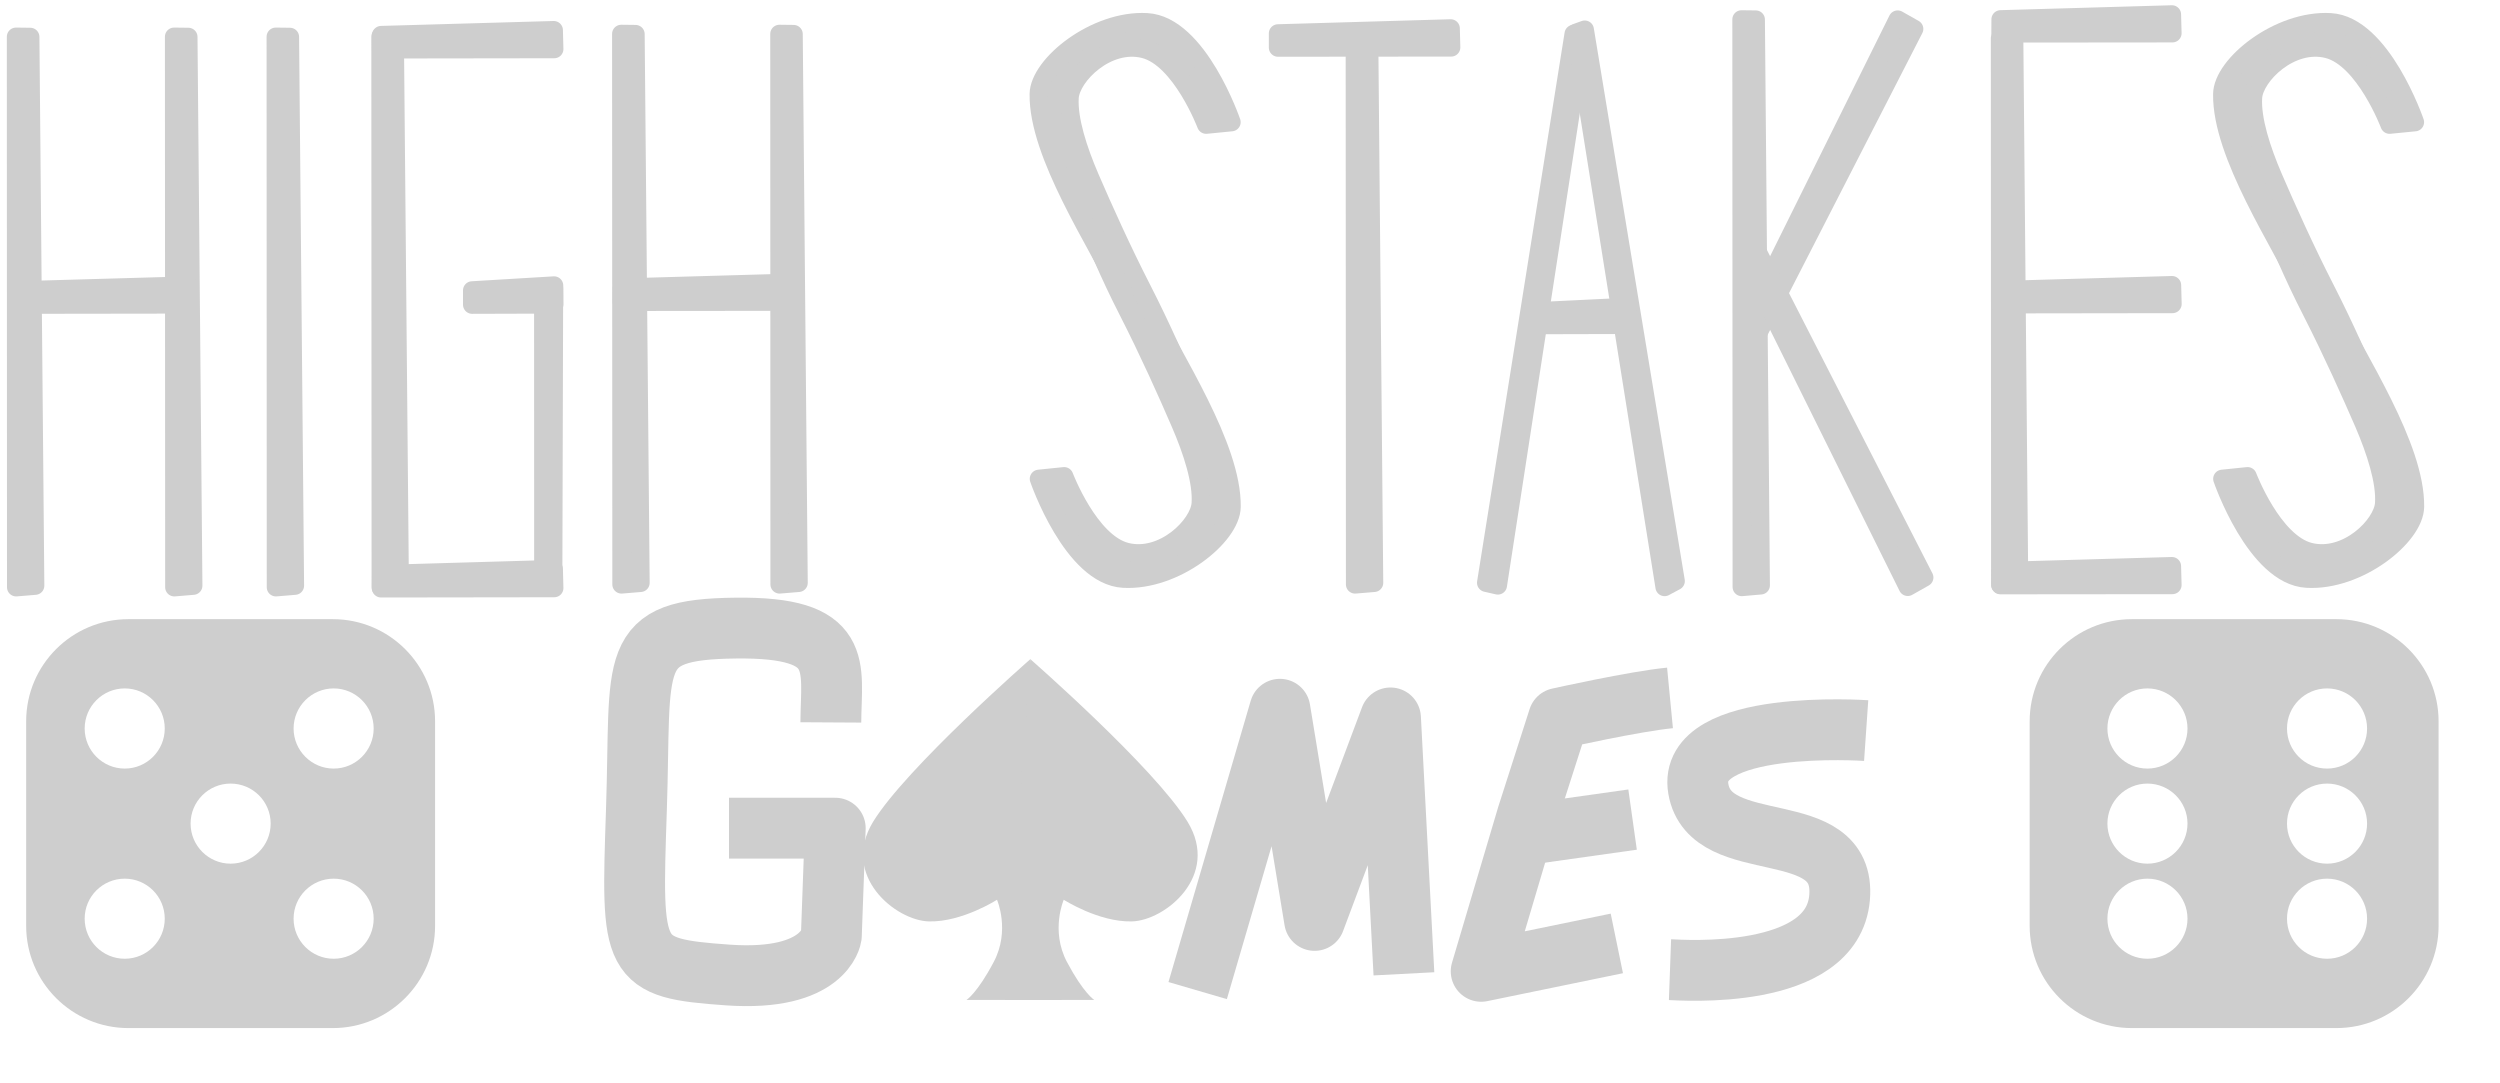 <?xml version="1.0" encoding="UTF-8" standalone="no"?><!DOCTYPE svg PUBLIC "-//W3C//DTD SVG 1.1//EN" "http://www.w3.org/Graphics/SVG/1.1/DTD/svg11.dtd"><svg width="100%" height="100%" viewBox="0 0 30 13" version="1.1" xmlns="http://www.w3.org/2000/svg" xmlns:xlink="http://www.w3.org/1999/xlink" xml:space="preserve" xmlns:serif="http://www.serif.com/" style="fill-rule:evenodd;clip-rule:evenodd;stroke-linejoin:round;stroke-miterlimit:1.5;"><g><path d="M3.994,12.337l-2.453,0c-0.677,0 -1.227,-0.55 -1.227,-1.227l0,-2.454c0,-0.677 0.55,-1.226 1.227,-1.226l2.453,0c0.677,0 1.227,0.549 1.227,1.226l0,2.454c0,0.677 -0.55,1.227 -1.227,1.227Zm-2.497,-1.793c0.265,0 0.48,0.215 0.48,0.48c0,0.266 -0.215,0.481 -0.48,0.481c-0.266,0 -0.481,-0.215 -0.481,-0.481c0,-0.265 0.215,-0.48 0.481,-0.48Zm2.507,0c0.265,0 0.48,0.215 0.48,0.48c0,0.266 -0.215,0.481 -0.48,0.481c-0.265,0 -0.481,-0.215 -0.481,-0.481c0,-0.265 0.216,-0.48 0.481,-0.48Zm-1.237,-1.141c0.266,0 0.481,0.215 0.481,0.48c0,0.265 -0.215,0.481 -0.481,0.481c-0.265,0 -0.48,-0.216 -0.48,-0.481c0,-0.265 0.215,-0.48 0.48,-0.48Zm-1.27,-1.142c0.265,0 0.48,0.216 0.48,0.481c0,0.265 -0.215,0.481 -0.48,0.481c-0.266,0 -0.481,-0.216 -0.481,-0.481c0,-0.265 0.215,-0.481 0.481,-0.481Zm2.507,0c0.265,0 0.48,0.216 0.48,0.481c0,0.265 -0.215,0.481 -0.48,0.481c-0.265,0 -0.481,-0.216 -0.481,-0.481c0,-0.265 0.216,-0.481 0.481,-0.481Z" style="fill:#cecece;"/><path d="M28.036,12.337l-2.453,0c-0.678,0 -1.227,-0.55 -1.227,-1.227l0,-2.454c0,-0.677 0.549,-1.226 1.227,-1.226l2.453,0c0.677,0 1.227,0.549 1.227,1.226l0,2.454c0,0.677 -0.55,1.227 -1.227,1.227Zm-2.267,-1.793c0.265,0 0.481,0.215 0.481,0.48c0,0.266 -0.216,0.481 -0.481,0.481c-0.265,0 -0.48,-0.215 -0.48,-0.481c0,-0.265 0.215,-0.48 0.48,-0.48Zm2.156,0c0.265,0 0.48,0.215 0.48,0.48c0,0.266 -0.215,0.481 -0.48,0.481c-0.266,0 -0.481,-0.215 -0.481,-0.481c0,-0.265 0.215,-0.48 0.481,-0.48Zm-2.156,-1.141c0.265,0 0.481,0.215 0.481,0.48c0,0.265 -0.216,0.481 -0.481,0.481c-0.265,0 -0.48,-0.216 -0.48,-0.481c0,-0.265 0.215,-0.48 0.48,-0.48Zm2.156,0c0.265,0 0.48,0.215 0.48,0.48c0,0.265 -0.215,0.481 -0.48,0.481c-0.266,0 -0.481,-0.216 -0.481,-0.481c0,-0.265 0.215,-0.48 0.481,-0.48Zm-2.156,-1.142c0.265,0 0.481,0.216 0.481,0.481c0,0.265 -0.216,0.481 -0.481,0.481c-0.265,0 -0.48,-0.216 -0.48,-0.481c0,-0.265 0.215,-0.481 0.48,-0.481Zm2.156,0c0.265,0 0.48,0.216 0.48,0.481c0,0.265 -0.215,0.481 -0.48,0.481c-0.266,0 -0.481,-0.216 -0.481,-0.481c0,-0.265 0.215,-0.481 0.481,-0.481Z" style="fill:#cecece;"/><g><path d="M9.97,8.669c0.004,-0.68 0.177,-1.148 -1.142,-1.132c-1.321,0.015 -1.13,0.365 -1.191,2.183c-0.061,1.818 -0.07,1.897 1.097,1.98c1.167,0.082 1.242,-0.468 1.242,-0.468l0.047,-1.294l-1.275,0" style="fill:none;stroke:#cecece;stroke-width:0.73px;"/><g><path d="M11.598,11.999c0,0 0.128,-0.079 0.327,-0.456c0.2,-0.378 0.039,-0.746 0.039,-0.746c0,0 -0.418,0.269 -0.816,0.26c-0.397,-0.008 -1.067,-0.548 -0.67,-1.197c0.398,-0.648 1.886,-1.95 1.886,-1.95l0.378,4.089l-1.144,0Z" style="fill:#cecece;"/><path d="M13.131,11.999c0,0 -0.128,-0.079 -0.328,-0.456c-0.199,-0.378 -0.038,-0.746 -0.038,-0.746c0,0 0.418,0.269 0.816,0.26c0.397,-0.008 1.067,-0.548 0.669,-1.197c-0.397,-0.648 -1.886,-1.95 -1.886,-1.95l-0.305,4.089l1.072,0Z" style="fill:#cecece;"/></g><path d="M14.372,11.887l0.987,-3.376l0.416,2.534l0.911,-2.43l0.161,3.071" style="fill:none;stroke:#cecece;stroke-width:0.73px;"/><g><path d="M20.04,8.375c-0.425,0.041 -1.337,0.245 -1.337,0.245l-0.375,1.169l-0.554,1.867l1.628,-0.335" style="fill:none;stroke:#cecece;stroke-width:0.73px;"/><path d="M18.307,10.016l1.284,-0.181" style="fill:none;stroke:#cecece;stroke-width:0.73px;"/></g><path d="M22.394,8.767c0,0 -2.16,-0.149 -2.014,0.699c0.145,0.848 1.778,0.299 1.695,1.304c-0.084,1.004 -1.897,0.871 -2.035,0.866" style="fill:none;stroke:#cecece;stroke-width:0.73px;"/></g><g><g><g><path d="M0.192,0.441l0.002,6.606l0.228,-0.019l-0.059,-6.585l-0.171,-0.002Z" style="fill:#cecece;stroke:#cecece;stroke-width:0.22px;stroke-linecap:round;"/><path d="M2.089,0.441l0.003,6.606l0.227,-0.019l-0.059,-6.585l-0.171,-0.002Z" style="fill:#cecece;stroke:#cecece;stroke-width:0.22px;stroke-linecap:round;"/><path d="M0.199,3.656l2.078,-0.003l-0.006,-0.227l-2.072,0.059l0,0.171Z" style="fill:#cecece;stroke:#cecece;stroke-width:0.22px;stroke-linecap:round;"/></g><g><path d="M4.566,0.441l0.003,6.606l0.228,-0.019l-0.06,-6.585l-0.171,-0.002Z" style="fill:#cecece;stroke:#cecece;stroke-width:0.22px;stroke-linecap:round;"/><path d="M6.519,3.614l0.001,3.433l0.118,-0.01l0.01,-3.58l-0.129,0.157Z" style="fill:#cecece;stroke:#cecece;stroke-width:0.22px;stroke-linecap:round;"/><path d="M5.666,3.656l0.985,-0.003l-0.002,-0.227l-0.983,0.059l0,0.171Z" style="fill:#cecece;stroke:#cecece;stroke-width:0.22px;stroke-linecap:round;"/><path d="M4.573,7.06l2.078,-0.003l-0.006,-0.228l-2.071,0.06l-0.001,0.171Z" style="fill:#cecece;stroke:#cecece;stroke-width:0.22px;stroke-linecap:round;"/><path d="M4.573,0.592l2.078,-0.003l-0.006,-0.227l-2.071,0.059l-0.001,0.171Z" style="fill:#cecece;stroke:#cecece;stroke-width:0.22px;stroke-linecap:round;"/></g><g><path d="M7.455,0.407l0.003,6.606l0.228,-0.019l-0.06,-6.585l-0.171,-0.002Z" style="fill:#cecece;stroke:#cecece;stroke-width:0.22px;stroke-linecap:round;"/><path d="M9.353,0.407l0.002,6.606l0.228,-0.019l-0.06,-6.585l-0.17,-0.002Z" style="fill:#cecece;stroke:#cecece;stroke-width:0.22px;stroke-linecap:round;"/><path d="M7.462,3.622l2.078,-0.002l-0.006,-0.228l-2.071,0.059l-0.001,0.171Z" style="fill:#cecece;stroke:#cecece;stroke-width:0.22px;stroke-linecap:round;"/></g><path d="M3.309,0.441l0.002,6.606l0.228,-0.019l-0.06,-6.585l-0.17,-0.002Z" style="fill:#cecece;stroke:#cecece;stroke-width:0.22px;stroke-linecap:round;"/></g><g><g id="E"><path d="M24,0.459l0.003,6.558l0.226,-0.019l-0.059,-6.537l-0.17,-0.002Z" style="fill:#cecece;stroke:#cecece;stroke-width:0.22px;stroke-linecap:round;"/><path d="M24.007,3.651l2.063,-0.003l-0.006,-0.226l-2.056,0.059l-0.001,0.17Z" style="fill:#cecece;stroke:#cecece;stroke-width:0.22px;stroke-linecap:round;"/><path d="M24.006,7.022l2.063,-0.002l-0.006,-0.226l-2.056,0.059l-0.001,0.169Z" style="fill:#cecece;stroke:#cecece;stroke-width:0.22px;stroke-linecap:round;"/><path d="M24.006,0.401l2.063,-0.002l-0.006,-0.226l-2.056,0.059l-0.001,0.169Z" style="fill:#cecece;stroke:#cecece;stroke-width:0.22px;stroke-linecap:round;"/></g><g><path d="M20.898,0.233l0.003,6.811l0.228,-0.02l-0.06,-6.789l-0.171,-0.002Z" style="fill:#cecece;stroke:#cecece;stroke-width:0.22px;stroke-linecap:round;"/><path d="M20.906,3.998l1.866,-3.763l0.198,0.112l-1.91,3.726l-0.154,-0.075Z" style="fill:#cecece;stroke:#cecece;stroke-width:0.22px;stroke-linecap:round;"/><path d="M20.934,3.091l1.959,3.951l0.198,-0.112l-2.003,-3.914l-0.154,0.075Z" style="fill:#cecece;stroke:#cecece;stroke-width:0.22px;stroke-linecap:round;"/></g><g><path d="M18.884,0.407l-1.05,6.586l0.14,0.032l1.013,-6.578l-0.103,-0.04Z" style="fill:#cecece;stroke:#cecece;stroke-width:0.22px;stroke-linecap:round;"/><path d="M18.914,0.393l1.061,6.651l0.133,-0.071l-1.091,-6.617l-0.103,0.037Z" style="fill:#cecece;stroke:#cecece;stroke-width:0.22px;stroke-linecap:round;"/><path d="M18.371,3.901l1.154,-0.003l-0.003,-0.215l-1.151,0.056l0,0.162Z" style="fill:#cecece;stroke:#cecece;stroke-width:0.22px;stroke-linecap:round;"/></g><g><path d="M16.258,0.407l0.003,6.606l0.228,-0.019l-0.06,-6.585l-0.171,-0.002Z" style="fill:#cecece;stroke:#cecece;stroke-width:0.22px;stroke-linecap:round;"/><path d="M15.336,0.571l2.078,-0.002l-0.006,-0.228l-2.072,0.06l0,0.17Z" style="fill:#cecece;stroke:#cecece;stroke-width:0.22px;stroke-linecap:round;"/></g><g><path d="M27.067,2.122c0,0 0.207,0.707 0.673,1.617c0.243,0.476 0.467,0.975 0.626,1.342c0.143,0.333 0.261,0.697 0.244,0.959c-0.016,0.263 -0.452,0.694 -0.895,0.582c-0.443,-0.113 -0.744,-0.907 -0.744,-0.907l-0.303,0.031c0,0 0.398,1.164 1.014,1.198c0.617,0.035 1.293,-0.506 1.298,-0.862c0.01,-0.723 -0.695,-1.771 -1.016,-2.434c-0.321,-0.663 -1.091,-1.825 -1.091,-1.825l0.194,0.299Z" style="fill:#cecece;stroke:#cecece;stroke-width:0.22px;stroke-linecap:round;"/><path d="M28.699,5.274c0,0 -0.327,-0.892 -0.792,-1.802c-0.244,-0.476 -0.468,-0.975 -0.626,-1.341c-0.144,-0.334 -0.261,-0.698 -0.245,-0.96c0.017,-0.262 0.452,-0.694 0.896,-0.582c0.443,0.113 0.743,0.907 0.743,0.907l0.304,-0.03c0,0 -0.398,-1.165 -1.015,-1.199c-0.616,-0.035 -1.293,0.507 -1.297,0.862c-0.01,0.723 0.694,1.771 1.015,2.434c0.322,0.664 1.092,1.825 1.092,1.825l-0.075,-0.114Z" style="fill:#cecece;stroke:#cecece;stroke-width:0.22px;stroke-linecap:round;"/></g><g><path d="M12.866,2.122c0,0 0.207,0.707 0.673,1.617c0.243,0.476 0.467,0.975 0.625,1.342c0.144,0.333 0.262,0.697 0.245,0.959c-0.016,0.263 -0.452,0.694 -0.895,0.582c-0.443,-0.113 -0.744,-0.907 -0.744,-0.907l-0.303,0.031c0,0 0.398,1.164 1.014,1.198c0.617,0.035 1.293,-0.506 1.298,-0.862c0.009,-0.723 -0.695,-1.771 -1.016,-2.434c-0.321,-0.663 -1.092,-1.825 -1.092,-1.825l0.195,0.299Z" style="fill:#cecece;stroke:#cecece;stroke-width:0.22px;stroke-linecap:round;"/><path d="M14.498,5.274c0,0 -0.327,-0.892 -0.792,-1.802c-0.244,-0.476 -0.468,-0.975 -0.626,-1.341c-0.144,-0.334 -0.261,-0.698 -0.245,-0.96c0.017,-0.262 0.452,-0.694 0.895,-0.582c0.443,0.113 0.744,0.907 0.744,0.907l0.304,-0.03c0,0 -0.398,-1.165 -1.015,-1.199c-0.616,-0.035 -1.293,0.507 -1.298,0.862c-0.009,0.723 0.695,1.771 1.016,2.434c0.321,0.664 1.092,1.825 1.092,1.825l-0.075,-0.114Z" style="fill:#cecece;stroke:#cecece;stroke-width:0.22px;stroke-linecap:round;"/></g></g></g></g></svg>